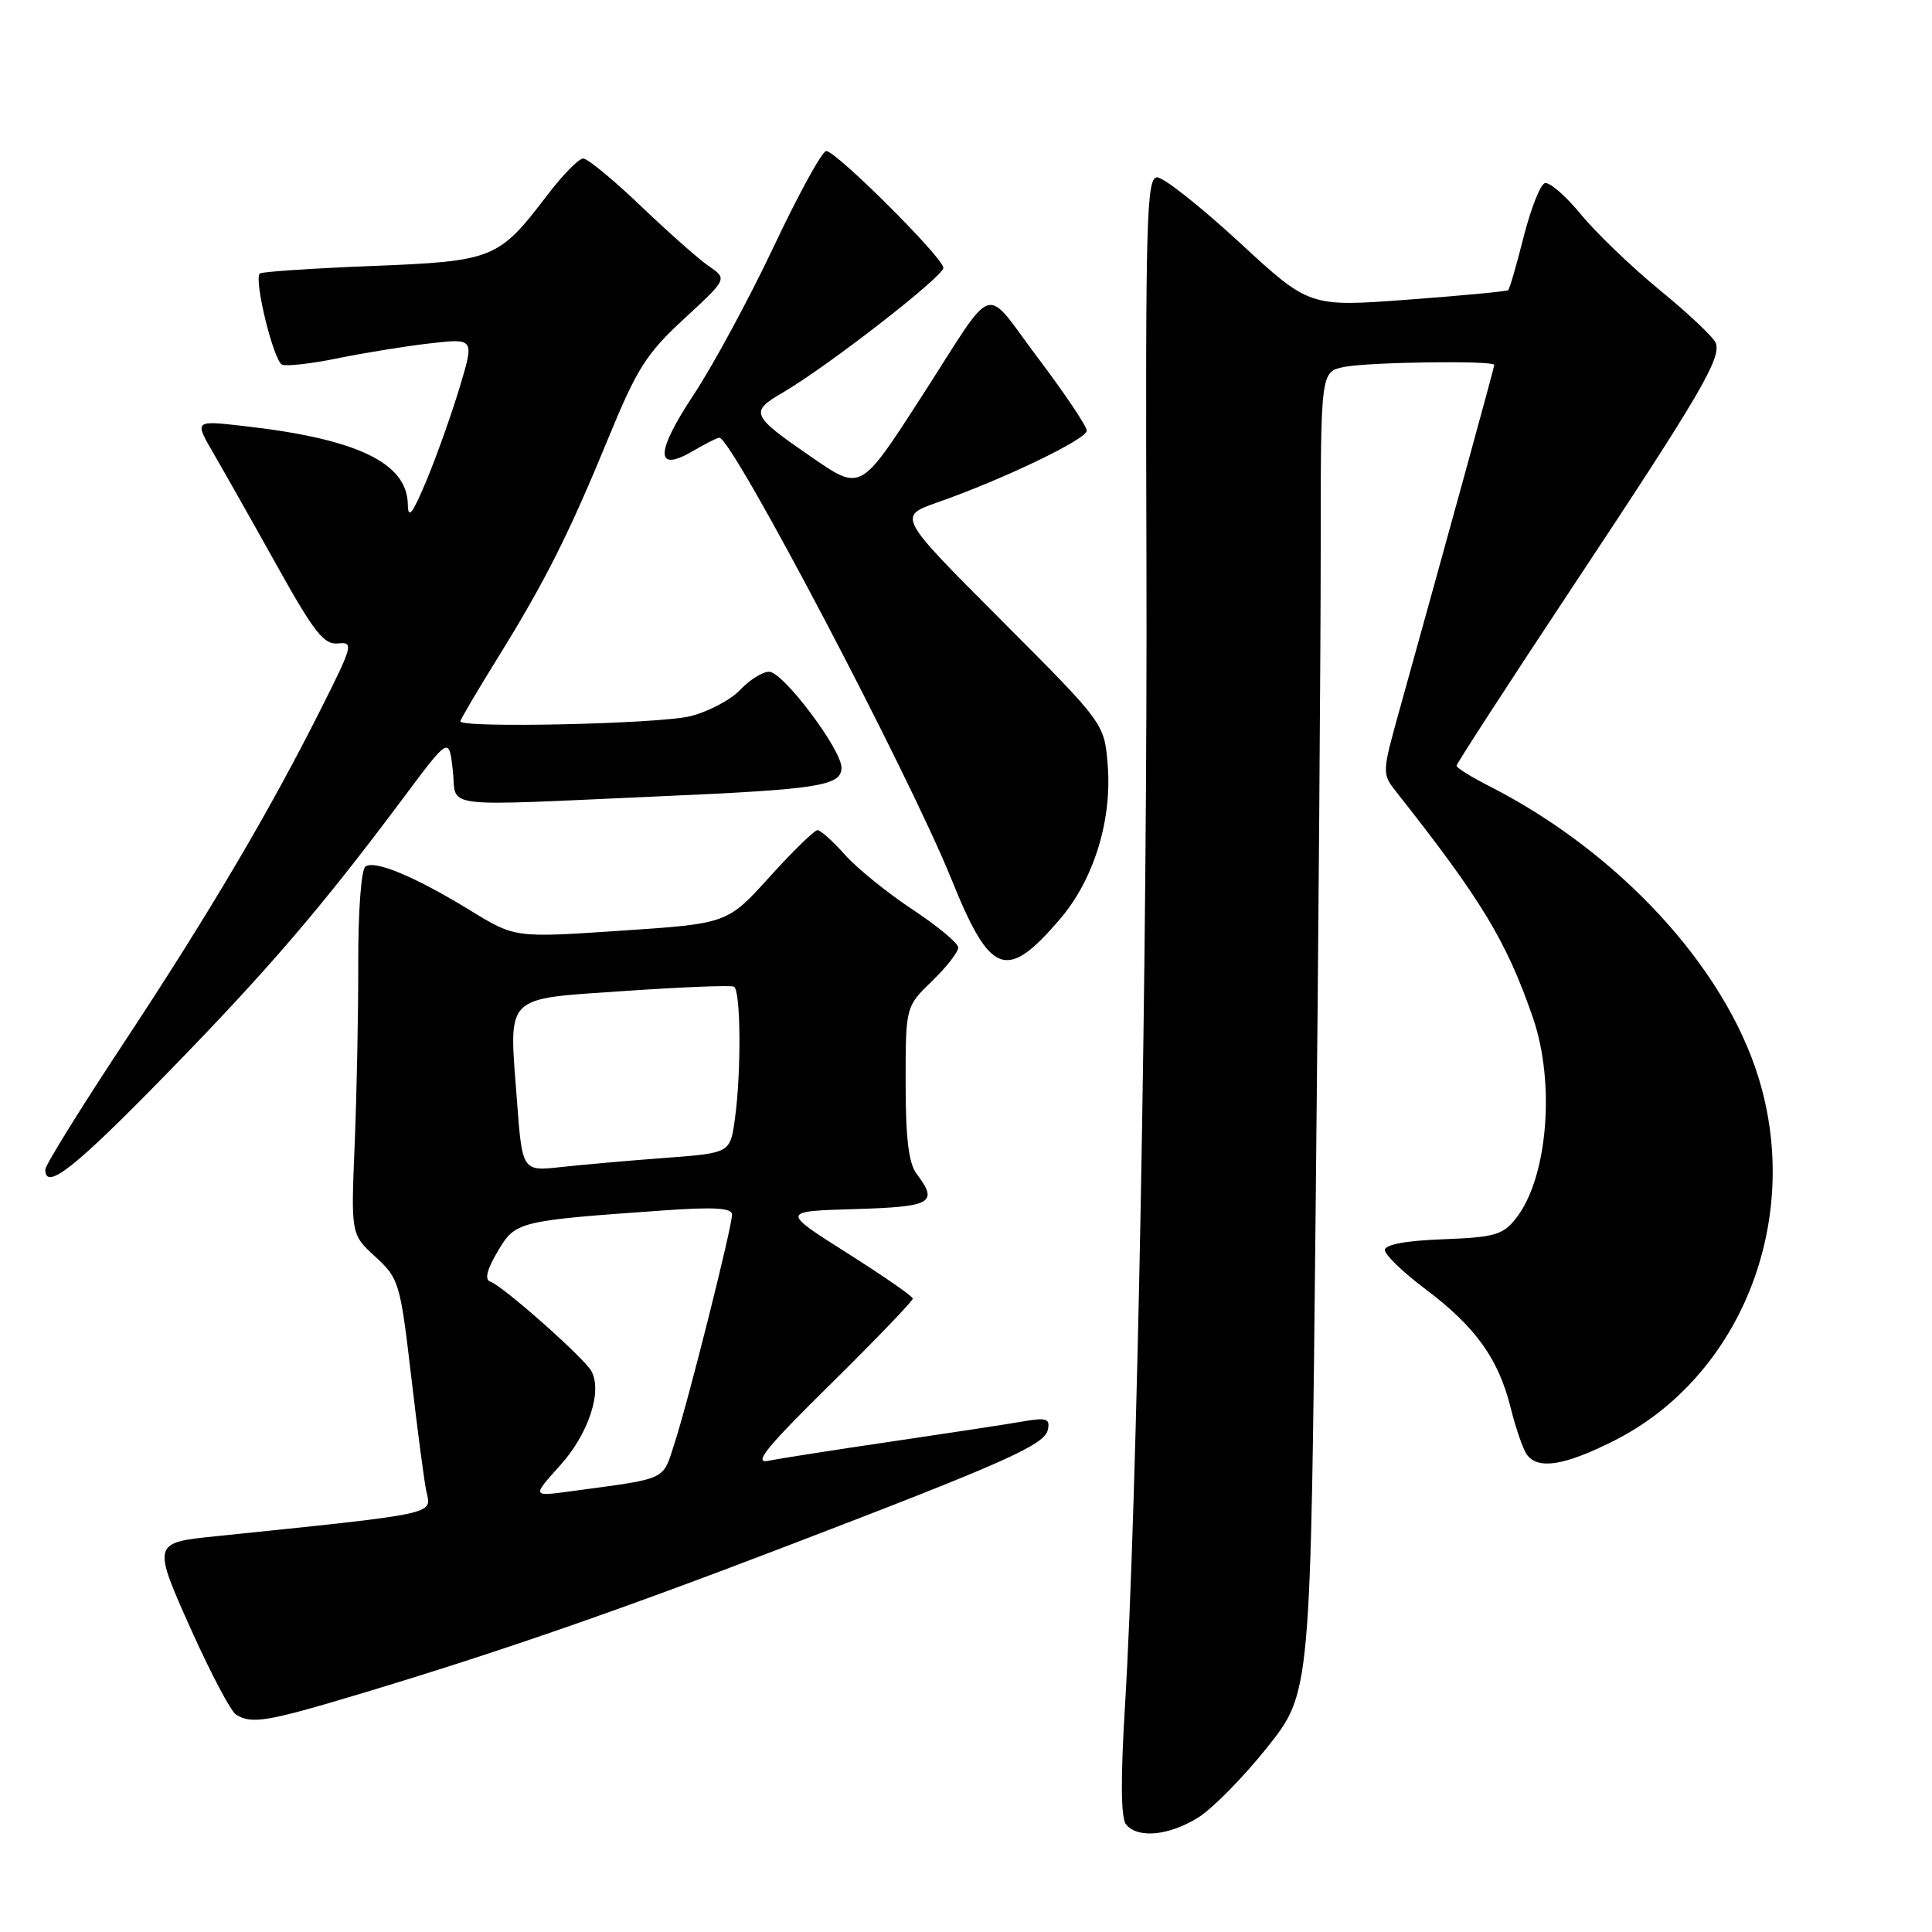 <?xml version="1.0" encoding="UTF-8" standalone="no"?>
<!DOCTYPE svg PUBLIC "-//W3C//DTD SVG 1.1//EN" "http://www.w3.org/Graphics/SVG/1.1/DTD/svg11.dtd" >
<svg xmlns="http://www.w3.org/2000/svg" xmlns:xlink="http://www.w3.org/1999/xlink" version="1.1" viewBox="0 0 256 256">
 <g >
 <path fill="currentColor"
d=" M 158.74 240.85 C 160.65 239.67 164.79 235.46 167.94 231.50 C 173.67 224.29 173.67 224.29 174.33 160.39 C 174.70 125.25 175.00 85.87 175.00 72.88 C 175.00 49.25 175.00 49.25 178.12 48.62 C 181.41 47.97 198.00 47.74 198.00 48.36 C 198.00 48.67 192.01 70.47 185.46 94.00 C 183.10 102.49 183.10 102.50 185.07 105.00 C 196.33 119.26 199.64 124.75 203.13 134.88 C 206.12 143.57 205.06 156.12 200.89 161.42 C 199.14 163.64 198.06 163.95 191.21 164.21 C 186.29 164.39 183.50 164.91 183.50 165.64 C 183.50 166.26 185.91 168.59 188.86 170.80 C 195.49 175.78 198.55 180.03 200.16 186.50 C 200.84 189.25 201.82 192.06 202.32 192.75 C 203.80 194.75 207.25 194.22 213.74 190.97 C 230.59 182.55 238.89 161.81 233.01 142.78 C 228.46 128.02 214.42 112.85 197.25 104.12 C 194.91 102.93 193.00 101.74 193.00 101.46 C 193.00 101.19 199.93 90.51 208.40 77.73 C 225.36 52.15 228.11 47.45 227.34 45.43 C 227.05 44.69 223.74 41.56 219.99 38.49 C 216.24 35.42 211.51 30.88 209.48 28.41 C 207.45 25.93 205.29 24.07 204.69 24.27 C 204.09 24.47 202.83 27.68 201.89 31.39 C 200.95 35.11 200.03 38.29 199.84 38.45 C 199.65 38.61 193.65 39.18 186.50 39.71 C 173.50 40.68 173.50 40.68 164.20 32.09 C 159.08 27.37 154.19 23.50 153.33 23.50 C 151.92 23.50 151.77 28.81 151.91 74.50 C 152.06 126.19 150.68 199.53 149.07 226.00 C 148.47 235.77 148.52 240.91 149.21 241.75 C 150.77 243.64 154.85 243.25 158.74 240.85 Z  M 47.69 224.45 C 65.99 218.95 81.66 213.52 104.23 204.87 C 133.32 193.73 138.44 191.45 138.85 189.43 C 139.15 187.95 138.67 187.80 135.35 188.38 C 133.23 188.75 125.42 189.94 118.00 191.03 C 110.58 192.12 103.30 193.26 101.84 193.56 C 99.74 194.00 101.49 191.84 110.09 183.37 C 116.09 177.45 120.98 172.36 120.95 172.06 C 120.92 171.75 116.99 169.03 112.20 166.00 C 103.51 160.50 103.51 160.50 113.25 160.21 C 123.48 159.91 124.38 159.40 121.47 155.56 C 120.40 154.15 120.00 150.85 120.00 143.51 C 120.00 133.39 120.00 133.39 123.50 130.00 C 125.43 128.13 126.99 126.13 126.97 125.55 C 126.96 124.97 124.22 122.70 120.89 120.50 C 117.57 118.30 113.54 115.04 111.95 113.25 C 110.36 111.46 108.73 110.00 108.32 110.00 C 107.92 110.00 105.06 112.78 101.98 116.19 C 96.38 122.38 96.38 122.38 82.31 123.32 C 68.24 124.27 68.24 124.27 62.37 120.67 C 55.04 116.18 49.69 113.93 48.42 114.82 C 47.87 115.20 47.45 120.76 47.47 127.50 C 47.49 134.10 47.27 144.91 47.00 151.53 C 46.50 163.56 46.50 163.56 49.74 166.53 C 52.87 169.40 53.03 169.94 54.50 182.50 C 55.33 189.65 56.24 196.47 56.50 197.65 C 57.20 200.72 58.22 200.50 28.49 203.57 C 20.19 204.42 20.18 204.47 25.39 216.08 C 27.94 221.75 30.58 226.75 31.26 227.18 C 33.32 228.49 35.39 228.15 47.69 224.45 Z  M 22.11 142.25 C 35.58 128.44 42.58 120.28 53.57 105.56 C 59.50 97.63 59.50 97.63 60.00 102.06 C 60.58 107.23 57.45 106.84 88.00 105.49 C 108.51 104.59 111.50 104.11 111.50 101.72 C 111.50 99.30 103.75 89.01 101.92 89.01 C 101.06 89.00 99.33 90.08 98.09 91.40 C 96.85 92.72 93.87 94.30 91.47 94.90 C 87.41 95.92 61.00 96.51 61.00 95.58 C 61.00 95.35 63.19 91.63 65.86 87.32 C 72.20 77.10 75.38 70.79 80.63 58.00 C 84.39 48.84 85.66 46.83 90.66 42.23 C 96.38 36.95 96.38 36.95 93.94 35.28 C 92.60 34.36 88.54 30.77 84.92 27.30 C 81.30 23.84 77.86 21.00 77.28 21.00 C 76.69 21.00 74.53 23.21 72.47 25.92 C 66.03 34.36 65.40 34.61 49.17 35.25 C 41.30 35.56 34.66 36.01 34.42 36.24 C 33.61 37.06 36.27 47.89 37.39 48.32 C 38.02 48.56 41.32 48.18 44.72 47.48 C 48.12 46.78 53.60 45.89 56.88 45.51 C 62.86 44.82 62.86 44.82 60.94 51.21 C 59.89 54.72 57.92 60.27 56.56 63.55 C 54.66 68.11 54.07 68.88 54.04 66.84 C 53.95 61.30 47.26 58.12 32.12 56.43 C 25.75 55.71 25.75 55.71 28.31 60.11 C 29.71 62.52 33.50 69.22 36.72 75.00 C 41.63 83.80 42.93 85.46 44.79 85.26 C 46.89 85.04 46.76 85.51 42.56 93.87 C 35.70 107.53 27.73 121.03 16.38 138.22 C 10.67 146.87 6.00 154.40 6.00 154.97 C 6.00 157.85 9.89 154.78 22.11 142.25 Z  M 140.45 121.79 C 144.95 116.53 147.38 108.65 146.77 101.28 C 146.32 95.85 146.32 95.85 132.63 82.13 C 118.94 68.42 118.94 68.42 124.22 66.57 C 132.93 63.52 144.00 58.20 144.00 57.07 C 144.00 56.48 141.11 52.17 137.57 47.48 C 130.15 37.64 132.15 36.99 122.15 52.50 C 113.98 65.16 114.11 65.09 107.52 60.56 C 99.49 55.03 99.30 54.60 103.72 52.02 C 109.67 48.55 125.00 36.64 125.00 35.49 C 125.00 34.17 110.78 20.00 109.48 20.01 C 108.94 20.02 105.83 25.68 102.56 32.60 C 99.30 39.51 94.50 48.39 91.89 52.34 C 86.79 60.05 86.80 62.73 91.91 59.71 C 93.51 58.77 95.04 58.00 95.32 58.00 C 97.02 58.00 120.42 102.51 126.07 116.50 C 131.24 129.31 133.35 130.08 140.45 121.79 Z  M 74.19 194.21 C 77.98 190.02 79.86 184.34 78.35 181.66 C 77.33 179.86 66.61 170.37 64.96 169.82 C 64.19 169.56 64.51 168.24 65.94 165.83 C 68.30 161.83 68.57 161.76 87.75 160.40 C 94.59 159.91 97.00 160.05 97.00 160.93 C 97.00 162.58 91.25 185.48 89.40 191.17 C 87.75 196.27 88.69 195.84 75.50 197.62 C 70.50 198.30 70.50 198.30 74.19 194.21 Z  M 68.49 145.73 C 67.43 131.59 66.61 132.43 82.78 131.31 C 90.32 130.79 96.84 130.53 97.25 130.74 C 98.16 131.20 98.24 141.99 97.38 148.25 C 96.76 152.78 96.76 152.78 88.13 153.43 C 83.38 153.78 77.18 154.33 74.35 154.64 C 69.20 155.21 69.20 155.21 68.49 145.73 Z "/>
</g>
</svg>